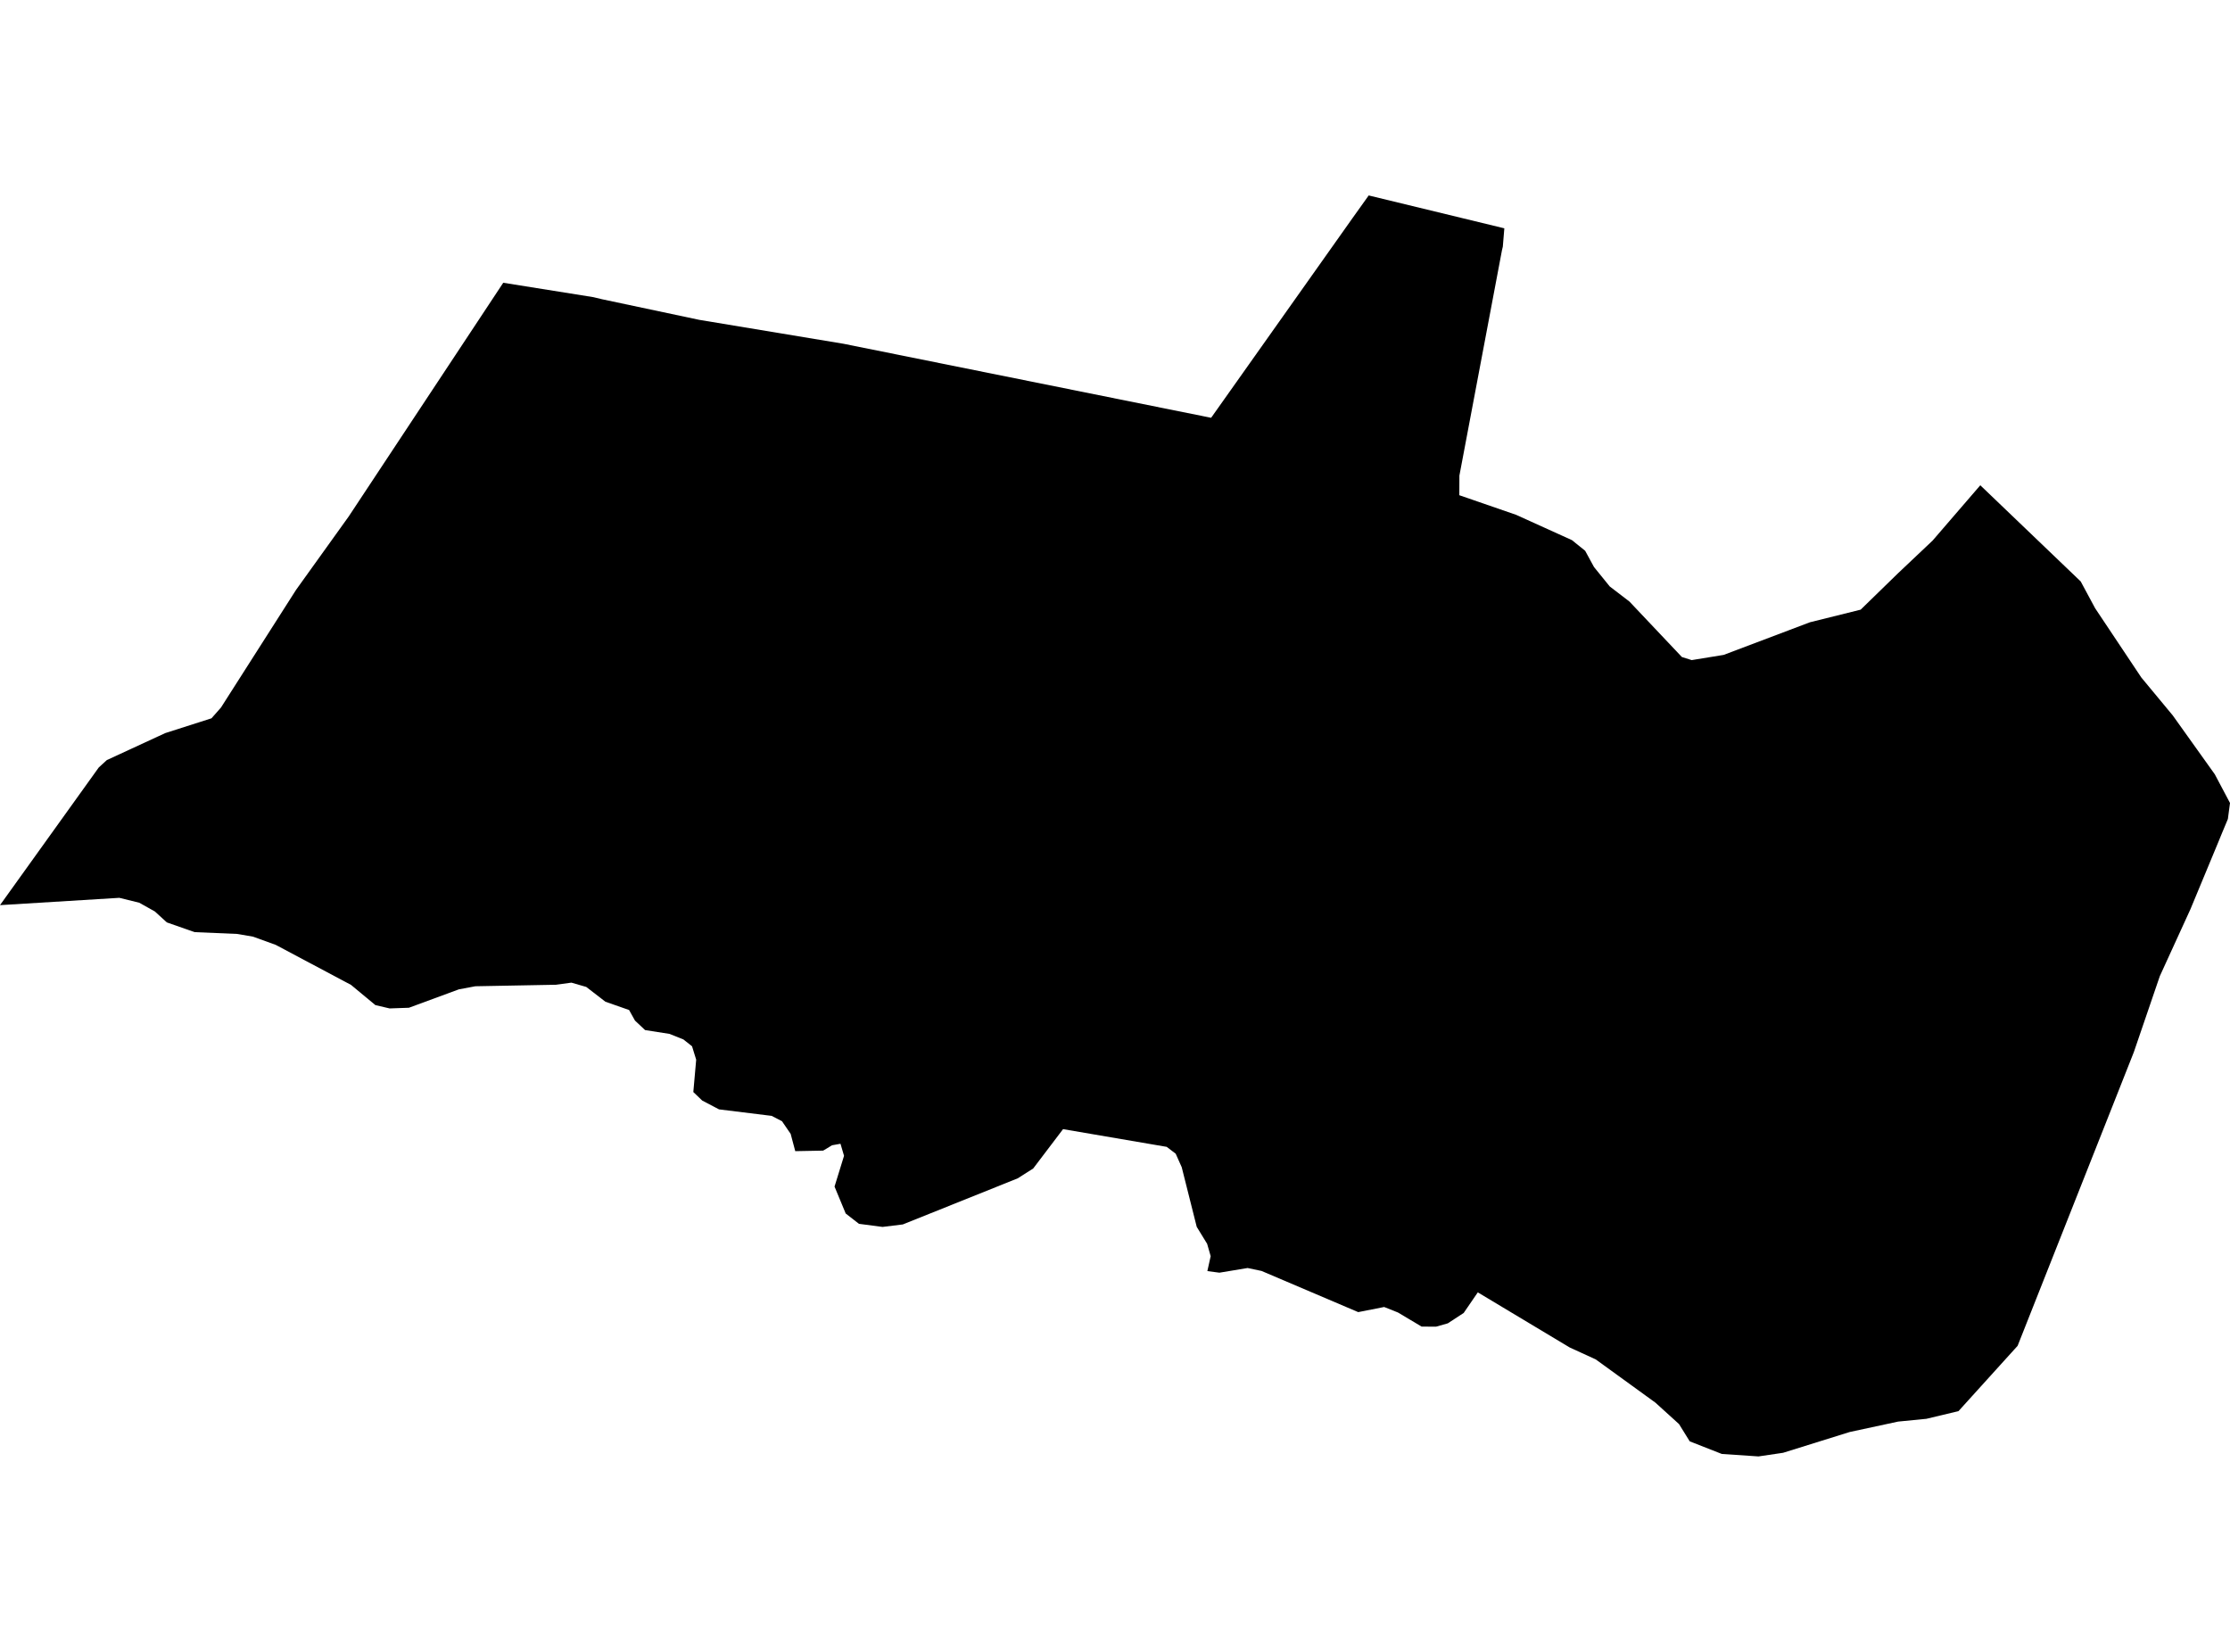 <?xml version='1.0'?>
<svg  baseProfile = 'tiny' width = '540' height = '400' stroke-linecap = 'round' stroke-linejoin = 'round' version='1.1' xmlns='http://www.w3.org/2000/svg'>
<path id='4314301001' title='4314301001'  d='M 539.489 198.311 539.324 198.713 537.992 201.908 537.115 204.044 530.397 220.219 530.379 220.256 523.003 236.377 516.723 254.743 512.213 266.154 488.571 325.89 474.275 341.682 474.275 341.7 466.498 343.562 459.634 344.238 447.931 346.757 431.774 351.796 425.822 352.673 416.931 352.07 409.172 349.021 406.579 344.84 400.865 339.655 386.405 329.176 380.107 326.292 357.852 312.946 354.438 317.93 350.586 320.449 347.738 321.253 344.25 321.234 338.518 317.82 335.177 316.488 328.896 317.729 305.491 307.761 302.114 307.049 295.286 308.181 292.365 307.797 293.168 304.183 292.31 301.188 289.79 297.081 286.157 282.639 284.697 279.371 282.524 277.71 257.421 273.42 250.191 282.95 246.43 285.341 218.625 296.496 213.714 297.099 208 296.35 204.787 293.849 202.085 287.331 204.385 279.883 203.527 276.962 201.482 277.327 199.328 278.623 192.573 278.751 191.459 274.57 189.36 271.503 186.858 270.207 174.115 268.636 170.044 266.5 167.89 264.437 168.583 256.605 167.579 253.356 165.48 251.694 162.139 250.361 156.205 249.43 153.759 247.13 152.335 244.574 146.602 242.566 141.965 238.987 138.368 237.947 134.534 238.458 115.109 238.823 111.111 239.572 99.025 244.026 94.351 244.191 90.901 243.387 85.004 238.494 66.765 228.8 61.27 226.81 57.418 226.153 47.121 225.715 40.402 223.36 37.499 220.712 33.72 218.595 28.901 217.408 0 219.179 23.916 185.842 25.87 184.053 40.019 177.517 51.21 173.938 53.511 171.328 71.695 142.829 84.438 125.065 121.864 68.469 143.681 71.956 145.817 72.467 169.332 77.451 204.239 83.239 293.277 101.167 327.509 52.823 331.434 47.327 364.278 55.287 363.913 59.724 363.712 60.564 353.397 115.17 353.379 119.916 367.126 124.663 380.655 130.798 383.849 133.372 385.986 137.297 389.801 142.007 394.584 145.677 407.273 159.096 409.646 159.844 417.387 158.584 438.291 150.679 450.56 147.63 459.615 138.812 467.995 130.889 479.533 117.507 503.852 140.802 507.339 147.283 518.53 164.061 526.143 173.245 536.312 187.485 540 194.441 539.489 198.311 Z' />
</svg>